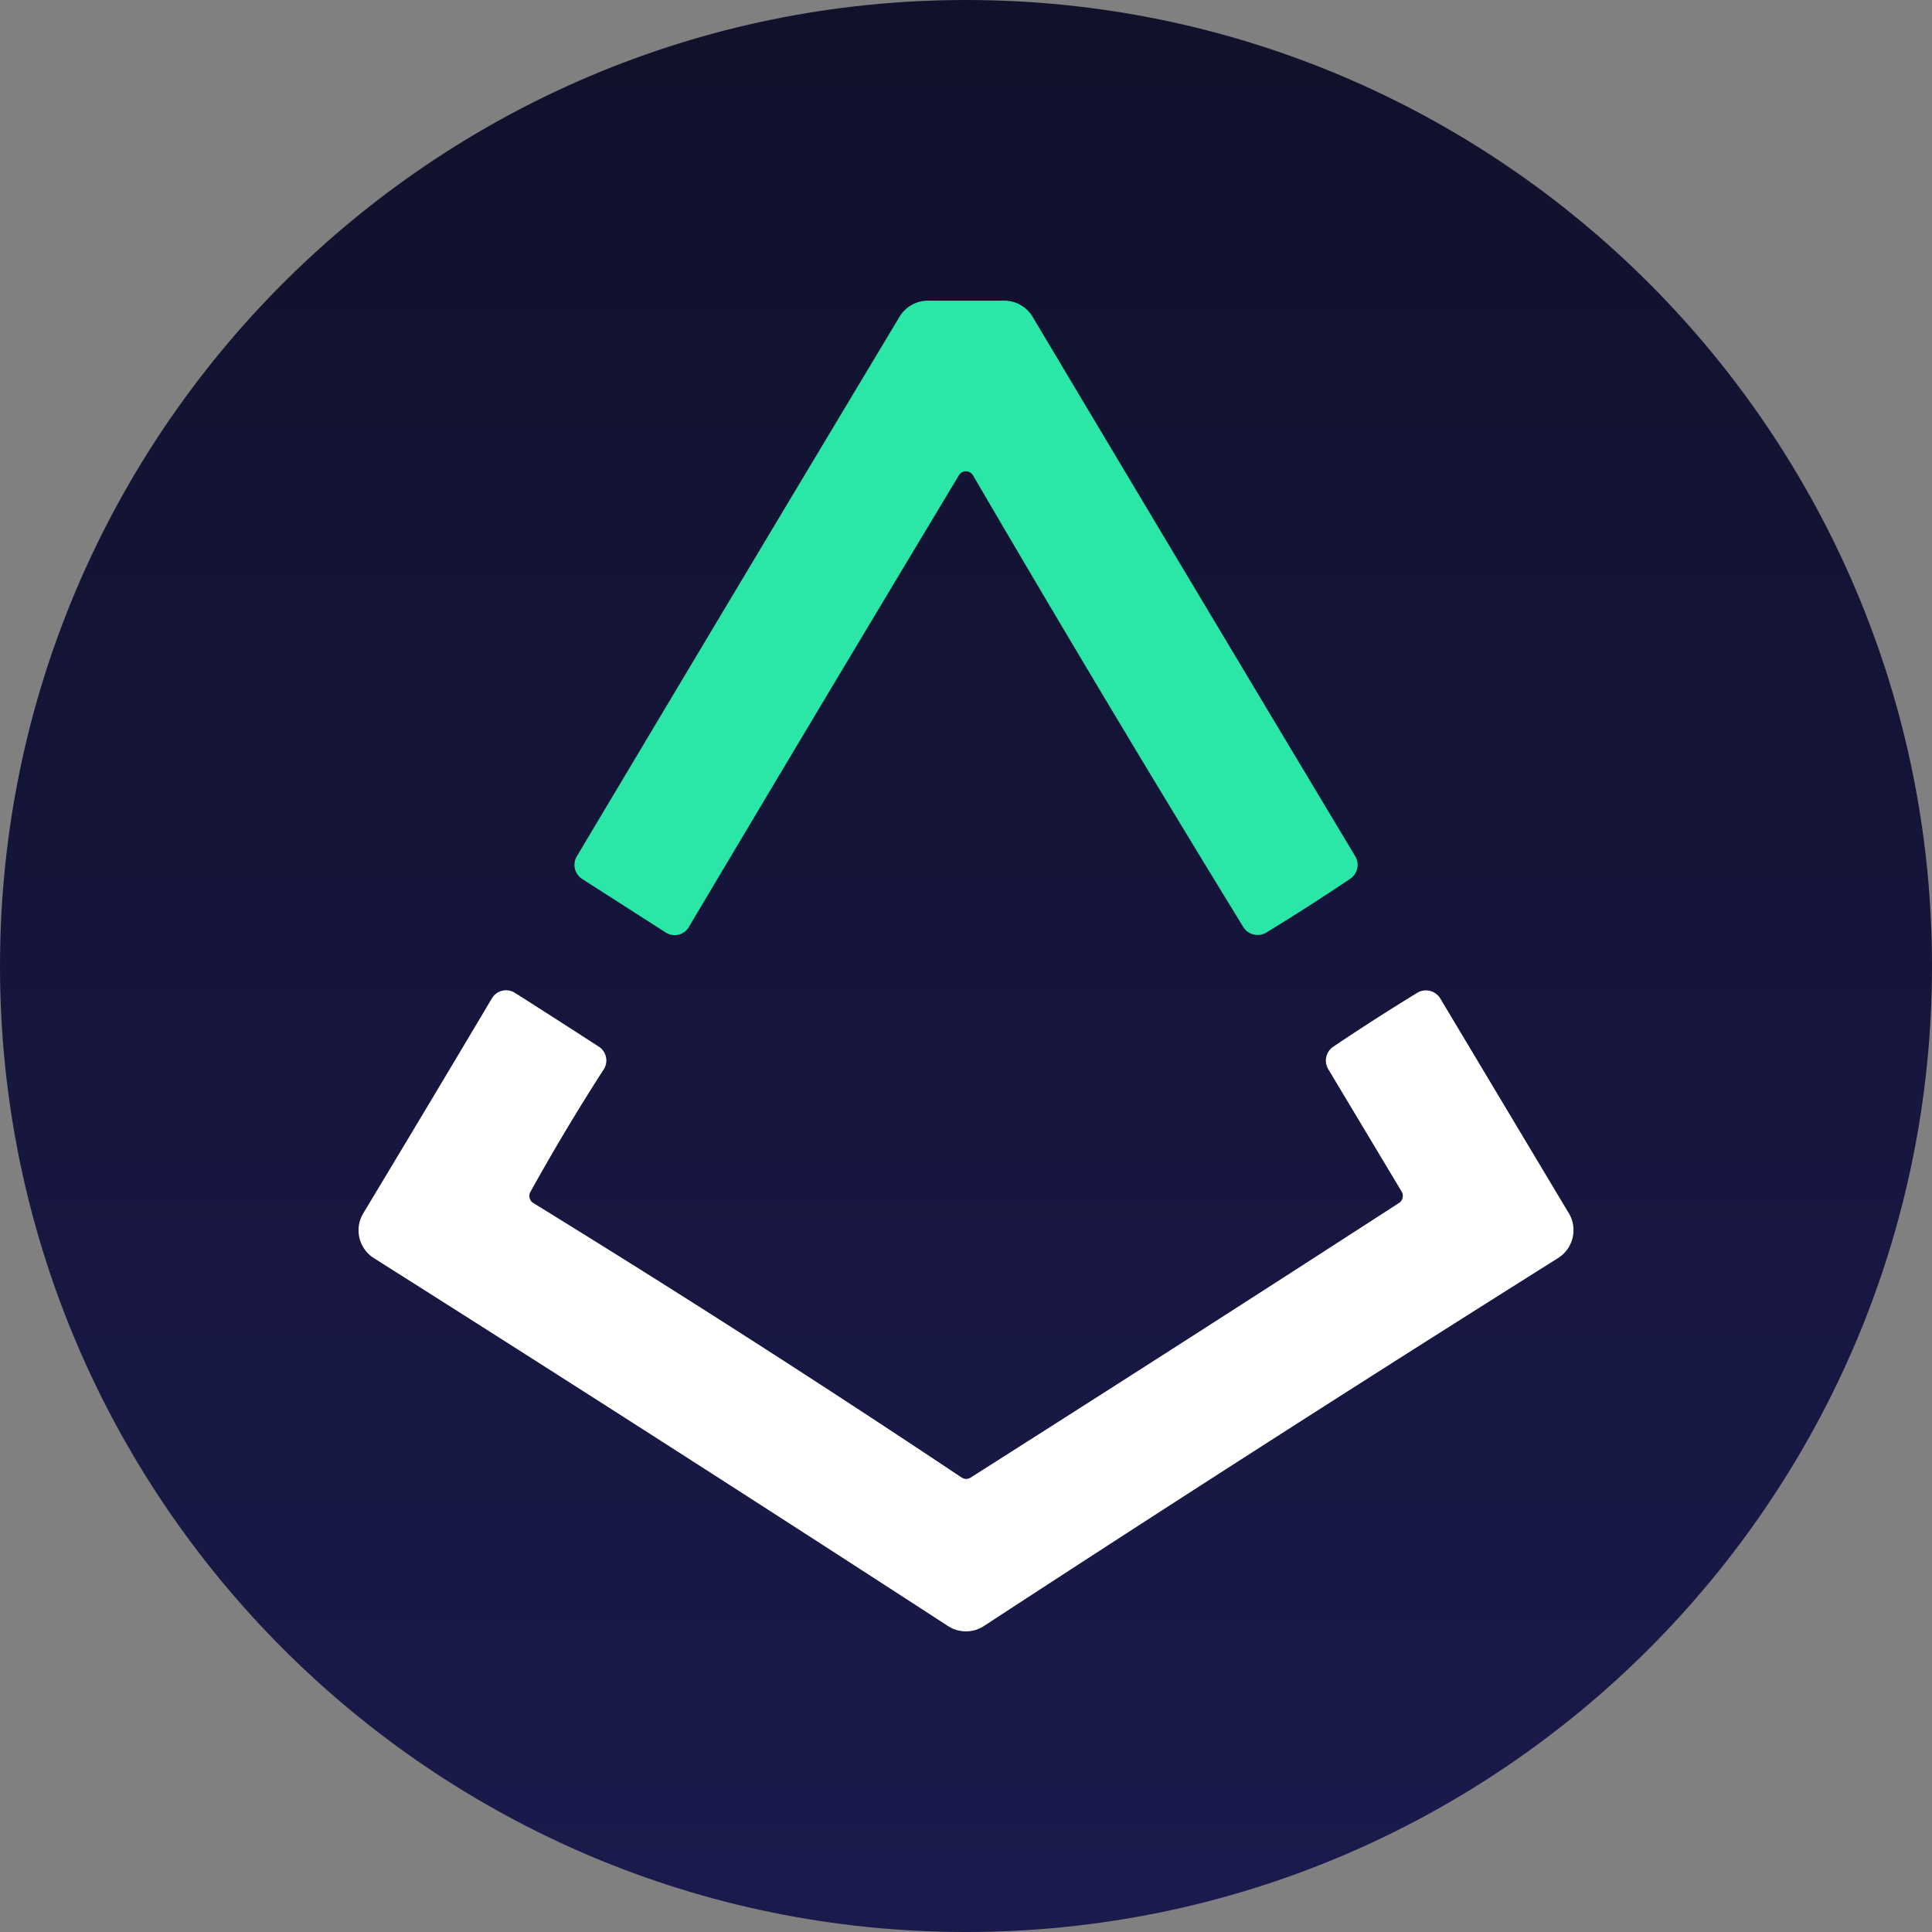 <svg fill="none" viewBox="0 0 32 32"><rect x="0" y="0" width="32" height="32" fill="#808080" stroke="none"/><path fill="url(#paint0_linear)" fill-rule="evenodd" d="M32 16c0-8.828-7.172-16-16-16S0 7.172 0 16s7.172 16 16 16 16-7.172 16-16z" clip-rule="evenodd"/><path fill="#fff" fill-rule="evenodd" d="M25.985 20.096l-2.13-3.559a.278.278 0 00-.384-.091c-.468.286-.929.582-1.384.888a.277.277 0 00-.088.373l1.217 2.03a.14.14 0 01-.044.188 981.477 981.477 0 01-7.096 4.549.135.135 0 01-.146 0 228.577 228.577 0 00-7.1-4.55.138.138 0 01-.043-.186c.383-.69.788-1.367 1.216-2.031a.272.272 0 00-.088-.373c-.46-.298-.921-.594-1.384-.888a.273.273 0 00-.384.091 717.462 717.462 0 01-2.13 3.559.545.545 0 00.175.742 959.086 959.086 0 019.511 6.095c.18.116.413.117.592 0a651.496 651.496 0 019.511-6.095.547.547 0 00.18-.742z" clip-rule="evenodd"/><path fill="#2AE7A8" fill-rule="evenodd" d="M9.641 14.557l1.385.888a.272.272 0 00.384-.092c1.484-2.497 2.975-4.99 4.472-7.48a.136.136 0 01.234 0 401.346 401.346 0 004.476 7.48c.08.132.252.172.384.092.468-.286.93-.582 1.385-.888a.277.277 0 00.087-.373 4270.27 4270.27 0 01-5.345-8.937.547.547 0 00-.472-.267h-1.26a.55.55 0 00-.472.267 3436.463 3436.463 0 00-5.345 8.937.276.276 0 00.087.373z" clip-rule="evenodd"/><defs><linearGradient id="paint0_linear" x1="-4.702" x2="-4.702" y1="-9.404" y2="32" gradientUnits="userSpaceOnUse"><stop stop-color="#0E0E21"/><stop offset="1" stop-color="#1A1A4D"/></linearGradient></defs></svg>